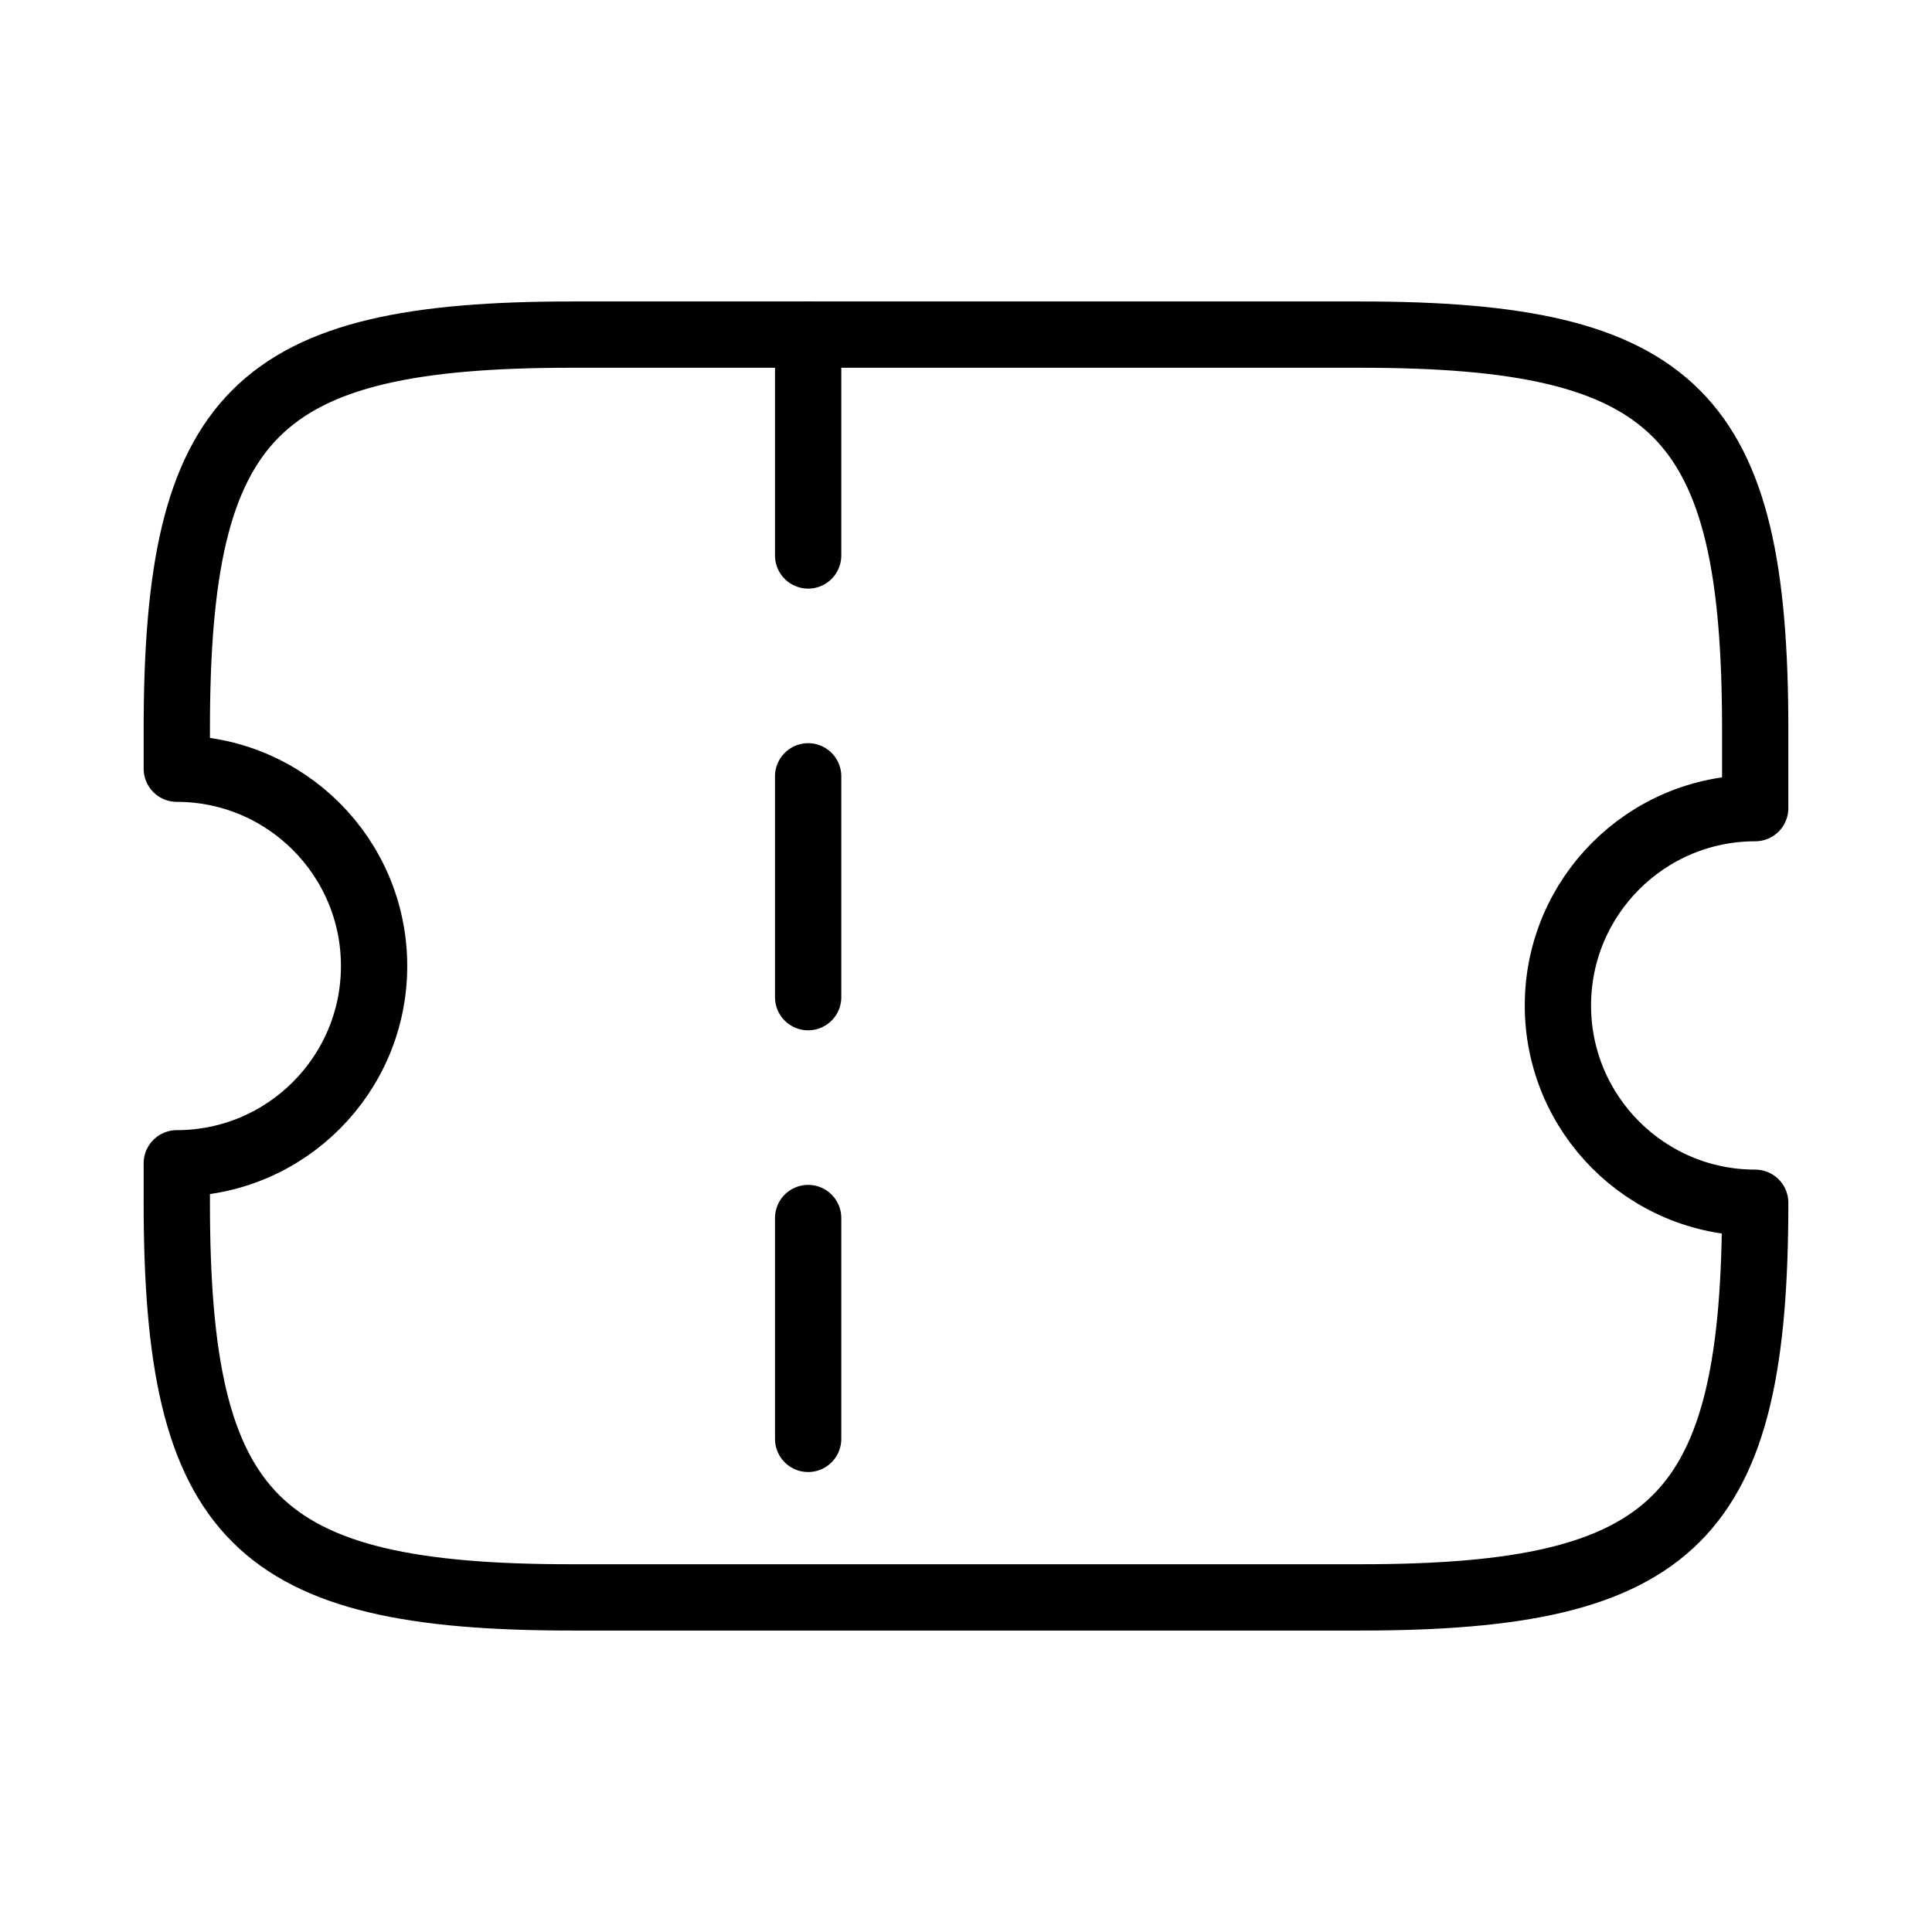 <svg width="40" height="40" viewBox="0 0 51 50" fill="none" xmlns="http://www.w3.org/2000/svg">
<path d="M41.125 26.042C41.125 23.167 43.458 20.833 46.333 20.833V18.75C46.333 10.417 44.25 8.333 35.917 8.333H15.083C6.75 8.333 4.667 10.417 4.667 18.75V19.792C7.542 19.792 9.875 22.125 9.875 25C9.875 27.875 7.542 30.208 4.667 30.208V31.25C4.667 39.583 6.75 41.667 15.083 41.667H35.917C44.25 41.667 46.333 39.583 46.333 31.25C43.458 31.25 41.125 28.917 41.125 26.042Z" stroke="black" stroke-width="1.75" stroke-linecap="round" stroke-linejoin="round"/>
<path d="M21.333 8.333L21.333 41.667" stroke="black" stroke-width="1.75" stroke-linecap="round" stroke-linejoin="round" stroke-dasharray="5.83 5.83"/>
</svg>
